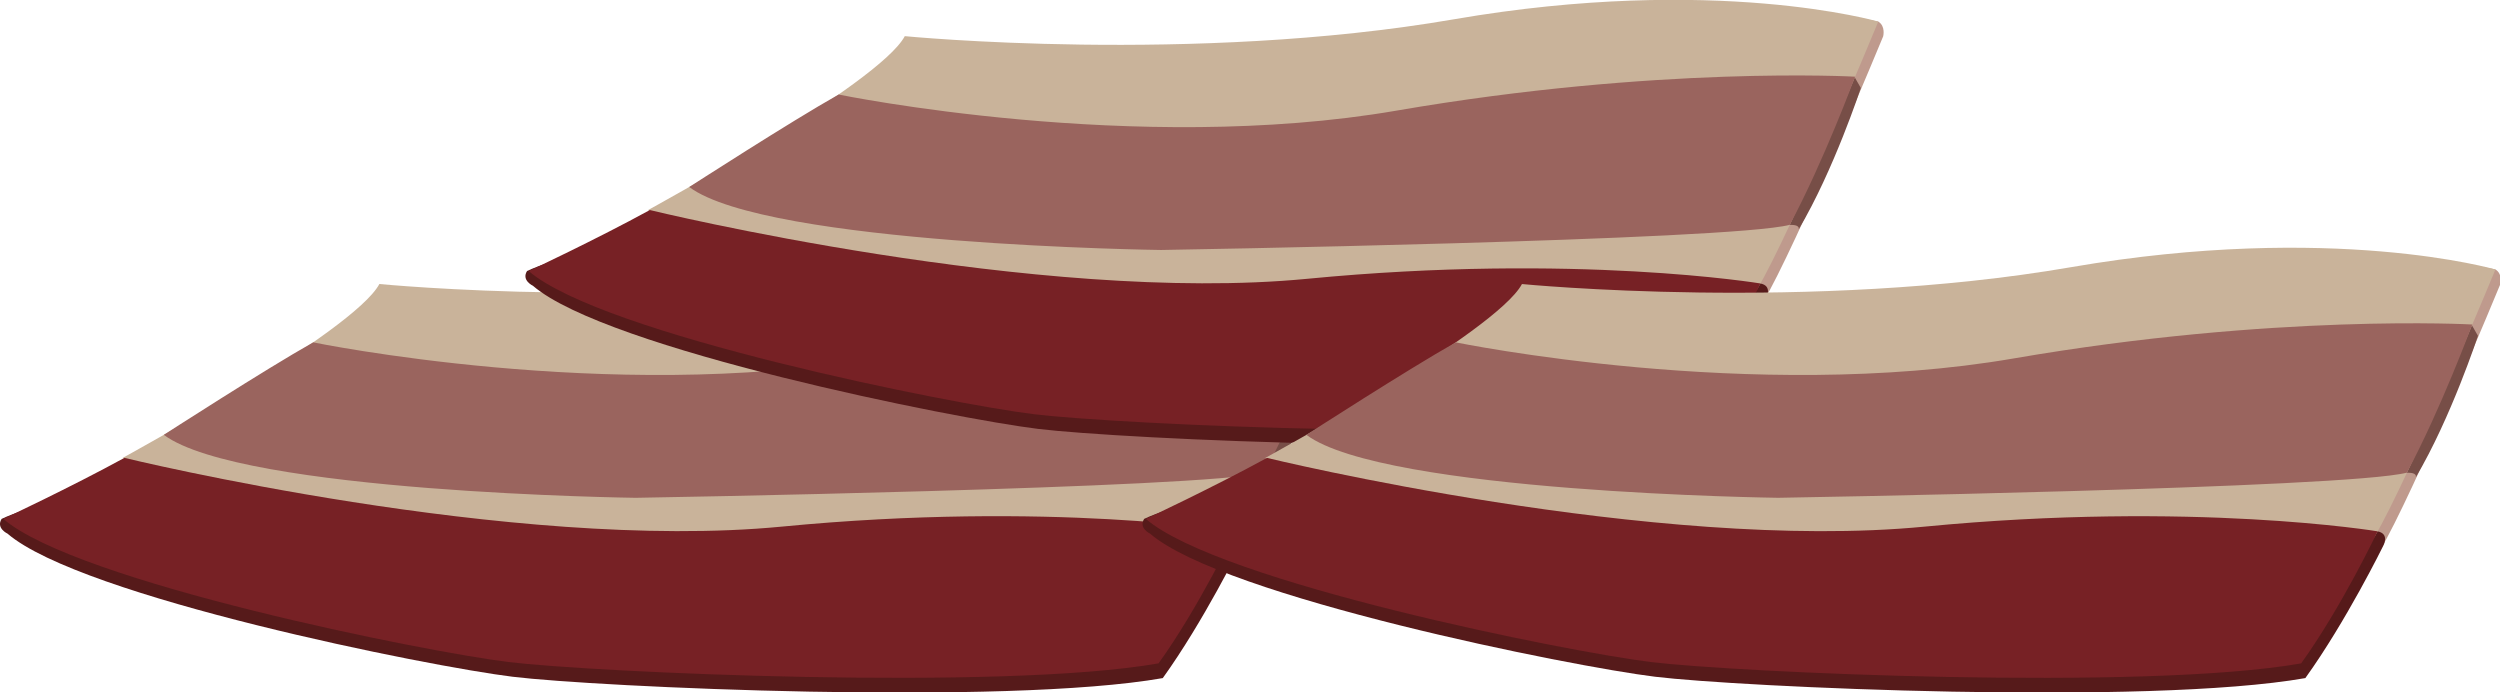<?xml version="1.0" encoding="UTF-8" standalone="no"?>
<!-- Created with Inkscape (http://www.inkscape.org/) -->

<svg
   width="71.423mm"
   height="19.784mm"
   viewBox="0 0 71.423 19.784"
   version="1.1"
   id="svg1"
   xmlns="http://www.w3.org/2000/svg"
   xmlns:svg="http://www.w3.org/2000/svg">
  <defs
     id="defs1">
    <clipPath
       clipPathUnits="userSpaceOnUse"
       id="clipPath37">
      <path
         d="M 10.748,10.748 H 623.031 V 869.646 H 10.748 Z"
         transform="translate(-98.737,-639.844)"
         id="path37" />
    </clipPath>
    <clipPath
       clipPathUnits="userSpaceOnUse"
       id="clipPath39">
      <path
         d="M 88.063,620.964 H 198.514 V 660.12 H 88.063 Z"
         transform="translate(-196.548,-650.923)"
         id="path39" />
    </clipPath>
    <clipPath
       clipPathUnits="userSpaceOnUse"
       id="clipPath41">
      <path
         d="M 88.063,620.964 H 198.514 V 660.12 H 88.063 Z"
         transform="translate(-89.011,-634.905)"
         id="path41" />
    </clipPath>
    <clipPath
       clipPathUnits="userSpaceOnUse"
       id="clipPath43">
      <path
         d="M 10.748,10.748 H 623.031 V 869.646 H 10.748 Z"
         transform="translate(-98.339,-641.035)"
         id="path43" />
    </clipPath>
    <clipPath
       clipPathUnits="userSpaceOnUse"
       id="clipPath45">
      <path
         d="M 10.748,10.748 H 623.031 V 869.646 H 10.748 Z"
         transform="translate(-101.671,-642.904)"
         id="path45" />
    </clipPath>
    <clipPath
       clipPathUnits="userSpaceOnUse"
       id="clipPath47">
      <path
         d="M 10.748,10.748 H 623.031 V 869.646 H 10.748 Z"
         transform="translate(-88.671,-636.097)"
         id="path47" />
    </clipPath>
    <clipPath
       clipPathUnits="userSpaceOnUse"
       id="clipPath49">
      <path
         d="M 10.748,10.748 H 623.031 V 869.646 H 10.748 Z"
         transform="translate(-141.288,-659.915)"
         id="path49" />
    </clipPath>
    <clipPath
       clipPathUnits="userSpaceOnUse"
       id="clipPath51">
      <path
         d="m 130.615,641.036 h 110.45 v 39.156 h -110.45 z"
         transform="translate(-239.1,-670.994)"
         id="path51" />
    </clipPath>
    <clipPath
       clipPathUnits="userSpaceOnUse"
       id="clipPath53">
      <path
         d="m 130.615,641.036 h 110.45 v 39.156 h -110.45 z"
         transform="translate(-131.563,-654.976)"
         id="path53" />
    </clipPath>
    <clipPath
       clipPathUnits="userSpaceOnUse"
       id="clipPath55">
      <path
         d="M 10.748,10.748 H 623.031 V 869.646 H 10.748 Z"
         transform="translate(-140.89,-661.106)"
         id="path55" />
    </clipPath>
    <clipPath
       clipPathUnits="userSpaceOnUse"
       id="clipPath57">
      <path
         d="M 10.748,10.748 H 623.031 V 869.646 H 10.748 Z"
         transform="translate(-144.223,-662.974)"
         id="path57" />
    </clipPath>
    <clipPath
       clipPathUnits="userSpaceOnUse"
       id="clipPath59">
      <path
         d="M 10.748,10.748 H 623.031 V 869.646 H 10.748 Z"
         transform="translate(-131.223,-656.167)"
         id="path59" />
    </clipPath>
    <clipPath
       clipPathUnits="userSpaceOnUse"
       id="clipPath61">
      <path
         d="M 10.748,10.748 H 623.031 V 869.646 H 10.748 Z"
         transform="translate(-191.267,-639.843)"
         id="path61" />
    </clipPath>
    <clipPath
       clipPathUnits="userSpaceOnUse"
       id="clipPath63">
      <path
         d="m 180.594,620.964 h 110.45 v 39.155 h -110.45 z"
         transform="translate(-289.078,-650.922)"
         id="path63" />
    </clipPath>
    <clipPath
       clipPathUnits="userSpaceOnUse"
       id="clipPath65">
      <path
         d="m 180.594,620.964 h 110.45 v 39.155 h -110.45 z"
         transform="translate(-181.542,-634.904)"
         id="path65" />
    </clipPath>
    <clipPath
       clipPathUnits="userSpaceOnUse"
       id="clipPath67">
      <path
         d="m 180.594,620.964 h 110.45 v 39.155 h -110.45 z"
         transform="translate(-190.869,-641.034)"
         id="path67" />
    </clipPath>
    <clipPath
       clipPathUnits="userSpaceOnUse"
       id="clipPath69">
      <path
         d="M 10.748,10.748 H 623.031 V 869.646 H 10.748 Z"
         transform="translate(-194.2,-642.903)"
         id="path69" />
    </clipPath>
    <clipPath
       clipPathUnits="userSpaceOnUse"
       id="clipPath71">
      <path
         d="M 10.748,10.748 H 623.031 V 869.646 H 10.748 Z"
         transform="translate(-181.2,-636.096)"
         id="path71" />
    </clipPath>
  </defs>
  <g
     id="layer1"
     transform="translate(-65.088,-142.346)">
    <path
       id="path36"
       d="m 0,0 c 0,0 18.716,10.198 20.777,14.074 0,0 23.31,-2.281 44.445,1.366 16.765,2.892 29.79,1.878 33.941,1.006 0.611,-0.369 0.398,-1.193 0.398,-1.193 0,0 -6.949,-16.849 -9.804,-21.667 -4.85,-1.273 -50.385,-2.019 -50.385,-2.019 0,0 -33.09,3.745 -39.372,8.433"
       style="fill:#bf9a8d;fill-opacity:1;fill-rule:nonzero;stroke:none"
       transform="matrix(0.353,0,0,-0.353,68.733,155.848)"
       clip-path="url(#clipPath37)" />
    <path
       id="path38"
       d="m 0,0 c 0,0 -2.171,-6.627 -5.026,-11.445 0.073,0.366 -0.463,0.366 -0.781,0.366 -2.806,0 -0.755,9.245 -0.755,9.245 L -0.52,0.91 Z"
       style="fill:#774e47;fill-opacity:1;fill-rule:nonzero;stroke:none"
       transform="matrix(0.353,0,0,-0.353,103.238,151.94)"
       clip-path="url(#clipPath39)" />
    <path
       id="path40"
       d="m 0,0 c 0,0 -0.948,0.439 -0.475,1.193 1.988,0.963 7.645,2.303 10.279,3.746 0,0 31.468,-7.669 53.196,-5.566 14.628,1.415 30.296,1.399 36.321,0.815 1.054,-0.191 0.476,-1.192 0.476,-1.192 0,0 -2.989,-6.092 -6.297,-10.689 -12.782,-2.248 -45.898,-0.715 -52.62,0.109 C 34.161,-10.763 5.966,-5.13 0,0"
       style="fill:#561a1a;fill-opacity:1;fill-rule:nonzero;stroke:none"
       transform="matrix(0.353,0,0,-0.353,65.302,157.591)"
       clip-path="url(#clipPath41)" />
    <path
       id="path42"
       d="m 0,0 c 0,0 18.718,10.198 20.777,14.074 0,0 23.31,-2.281 44.445,1.366 21.135,3.645 34.341,-0.187 34.341,-0.187 0,0 -6.951,-16.849 -9.804,-21.667 C 84.907,-7.687 39.372,-8.433 39.372,-8.433 39.372,-8.433 6.284,-4.688 0,0"
       style="fill:#c9b39a;fill-opacity:1;fill-rule:nonzero;stroke:none"
       transform="matrix(0.353,0,0,-0.353,68.592,155.428)"
       clip-path="url(#clipPath43)" />
    <path
       id="path44"
       d="m 0,0 c 0,0 8.219,5.307 12.091,7.485 0,0 24.027,-4.947 45.162,-1.3 21.135,3.646 37.104,2.745 37.104,2.745 0,0 -2.526,-6.836 -5.288,-11.99 C 84.22,-4.332 38.185,-5.097 38.185,-5.097 38.185,-5.097 6.282,-4.688 0,0"
       style="fill:#9a645e;fill-opacity:1;fill-rule:nonzero;stroke:none"
       transform="matrix(0.353,0,0,-0.353,69.768,154.769)"
       clip-path="url(#clipPath45)" />
    <path
       id="path46"
       d="m 0,0 c 0,0 5.458,2.56 9.803,4.939 0,0 31.469,-7.669 53.196,-5.566 21.731,2.102 36.689,-0.377 36.689,-0.377 0,0 -2.882,-6.092 -6.189,-10.689 C 80.717,-13.941 47.601,-12.408 40.88,-11.584 34.161,-10.763 5.964,-5.13 0,0"
       style="fill:#772125;fill-opacity:1;fill-rule:nonzero;stroke:none"
       transform="matrix(0.353,0,0,-0.353,65.182,157.17)"
       clip-path="url(#clipPath47)" />
    <path
       id="path48"
       d="m 0,0 c 0,0 18.716,10.198 20.777,14.074 0,0 23.31,-2.281 44.445,1.366 16.765,2.892 29.79,1.878 33.941,1.006 0.611,-0.369 0.398,-1.193 0.398,-1.193 0,0 -6.949,-16.849 -9.804,-21.667 -4.85,-1.273 -50.385,-2.019 -50.385,-2.019 0,0 -33.09,3.745 -39.372,8.433"
       style="fill:#bf9a8d;fill-opacity:1;fill-rule:nonzero;stroke:none"
       transform="matrix(0.353,0,0,-0.353,83.744,148.768)"
       clip-path="url(#clipPath49)" />
    <path
       id="path50"
       d="m 0,0 c 0,0 -2.171,-6.627 -5.026,-11.445 0.073,0.366 -0.463,0.366 -0.781,0.366 -2.806,0 -0.755,9.245 -0.755,9.245 L -0.52,0.91 Z"
       style="fill:#774e47;fill-opacity:1;fill-rule:nonzero;stroke:none"
       transform="matrix(0.353,0,0,-0.353,118.25,144.859)"
       clip-path="url(#clipPath51)" />
    <path
       id="path52"
       d="m 0,0 c 0,0 -0.948,0.439 -0.475,1.193 1.988,0.963 7.645,2.304 10.279,3.746 0,0 31.468,-7.669 53.196,-5.566 14.628,1.415 30.296,1.399 36.321,0.815 1.054,-0.191 0.476,-1.192 0.476,-1.192 0,0 -2.989,-6.092 -6.297,-10.689 -12.782,-2.248 -45.898,-0.715 -52.62,0.109 C 34.161,-10.762 5.966,-5.13 0,0"
       style="fill:#561a1a;fill-opacity:1;fill-rule:nonzero;stroke:none"
       transform="matrix(0.353,0,0,-0.353,80.313,150.51)"
       clip-path="url(#clipPath53)" />
    <path
       id="path54"
       d="m 0,0 c 0,0 18.718,10.198 20.777,14.074 0,0 23.31,-2.281 44.445,1.365 21.135,3.646 34.341,-0.186 34.341,-0.186 0,0 -6.951,-16.849 -9.804,-21.667 C 84.907,-7.687 39.372,-8.433 39.372,-8.433 39.372,-8.433 6.284,-4.688 0,0"
       style="fill:#c9b39a;fill-opacity:1;fill-rule:nonzero;stroke:none"
       transform="matrix(0.353,0,0,-0.353,83.603,148.347)"
       clip-path="url(#clipPath55)" />
    <path
       id="path56"
       d="m 0,0 c 0,0 8.219,5.307 12.091,7.486 0,0 24.027,-4.948 45.162,-1.301 21.135,3.646 37.104,2.745 37.104,2.745 0,0 -2.526,-6.836 -5.288,-11.99 C 84.22,-4.332 38.185,-5.096 38.185,-5.096 38.185,-5.096 6.282,-4.688 0,0"
       style="fill:#9a645e;fill-opacity:1;fill-rule:nonzero;stroke:none"
       transform="matrix(0.353,0,0,-0.353,84.779,147.689)"
       clip-path="url(#clipPath57)" />
    <path
       id="path58"
       d="m 0,0 c 0,0 5.458,2.56 9.803,4.939 0,0 31.469,-7.669 53.196,-5.566 21.731,2.102 36.689,-0.377 36.689,-0.377 0,0 -2.882,-6.092 -6.189,-10.689 C 80.717,-13.941 47.601,-12.408 40.88,-11.584 34.161,-10.763 5.964,-5.13 0,0"
       style="fill:#772125;fill-opacity:1;fill-rule:nonzero;stroke:none"
       transform="matrix(0.353,0,0,-0.353,80.193,150.09)"
       clip-path="url(#clipPath59)" />
    <path
       id="path60"
       d="m 0,0 c 0,0 18.717,10.198 20.776,14.074 0,0 23.311,-2.281 44.445,1.366 16.766,2.892 29.791,1.878 33.943,1.006 0.61,-0.369 0.397,-1.193 0.397,-1.193 0,0 -6.949,-16.849 -9.804,-21.667 -4.85,-1.272 -50.385,-2.019 -50.385,-2.019 0,0 -33.09,3.745 -39.372,8.433"
       style="fill:#bf9a8d;fill-opacity:1;fill-rule:nonzero;stroke:none"
       transform="matrix(0.353,0,0,-0.353,101.375,155.849)"
       clip-path="url(#clipPath61)" />
    <path
       id="path62"
       d="m 0,0 c 0,0 -2.17,-6.627 -5.026,-11.445 0.073,0.366 -0.463,0.366 -0.781,0.366 -2.806,0 -0.755,9.245 -0.755,9.245 l 6.041,2.744 z"
       style="fill:#774e47;fill-opacity:1;fill-rule:nonzero;stroke:none"
       transform="matrix(0.353,0,0,-0.353,135.881,151.94)"
       clip-path="url(#clipPath63)" />
    <path
       id="path64"
       d="m 0,0 c 0,0 -0.948,0.439 -0.477,1.193 1.989,0.963 7.646,2.304 10.281,3.746 0,0 31.468,-7.669 53.196,-5.566 14.628,1.415 30.295,1.399 36.321,0.815 1.054,-0.191 0.476,-1.192 0.476,-1.192 0,0 -2.989,-6.092 -6.297,-10.689 -12.783,-2.248 -45.899,-0.715 -52.62,0.109 C 34.161,-10.763 5.966,-5.13 0,0"
       style="fill:#561a1a;fill-opacity:1;fill-rule:nonzero;stroke:none"
       transform="matrix(0.353,0,0,-0.353,97.944,157.591)"
       clip-path="url(#clipPath65)" />
    <path
       id="path66"
       d="m 0,0 c 0,0 18.718,10.198 20.777,14.074 0,0 23.31,-2.281 44.445,1.366 21.135,3.645 34.339,-0.187 34.339,-0.187 0,0 -6.949,-16.849 -9.802,-21.667 -4.852,-1.272 -50.387,-2.019 -50.387,-2.019 0,0 -33.09,3.745 -39.372,8.433"
       style="fill:#c9b39a;fill-opacity:1;fill-rule:nonzero;stroke:none"
       transform="matrix(0.353,0,0,-0.353,101.235,155.429)"
       clip-path="url(#clipPath67)" />
    <path
       id="path68"
       d="m 0,0 c 0,0 8.22,5.307 12.091,7.486 0,0 24.028,-4.948 45.163,-1.301 21.135,3.646 37.104,2.745 37.104,2.745 0,0 -2.527,-6.836 -5.289,-11.99 C 84.222,-4.332 38.186,-5.096 38.186,-5.096 38.186,-5.096 6.284,-4.688 0,0"
       style="fill:#9a645e;fill-opacity:1;fill-rule:nonzero;stroke:none"
       transform="matrix(0.353,0,0,-0.353,102.41,154.769)"
       clip-path="url(#clipPath69)" />
    <path
       id="path70"
       d="m 0,0 c 0,0 5.46,2.56 9.804,4.939 0,0 31.468,-7.669 53.196,-5.566 21.731,2.102 36.689,-0.377 36.689,-0.377 0,0 -2.881,-6.092 -6.189,-10.689 -12.782,-2.248 -45.898,-0.715 -52.62,0.109 C 34.161,-10.763 5.966,-5.13 0,0"
       style="fill:#772125;fill-opacity:1;fill-rule:nonzero;stroke:none"
       transform="matrix(0.353,0,0,-0.353,97.824,157.171)"
       clip-path="url(#clipPath71)" />
  </g>
</svg>
